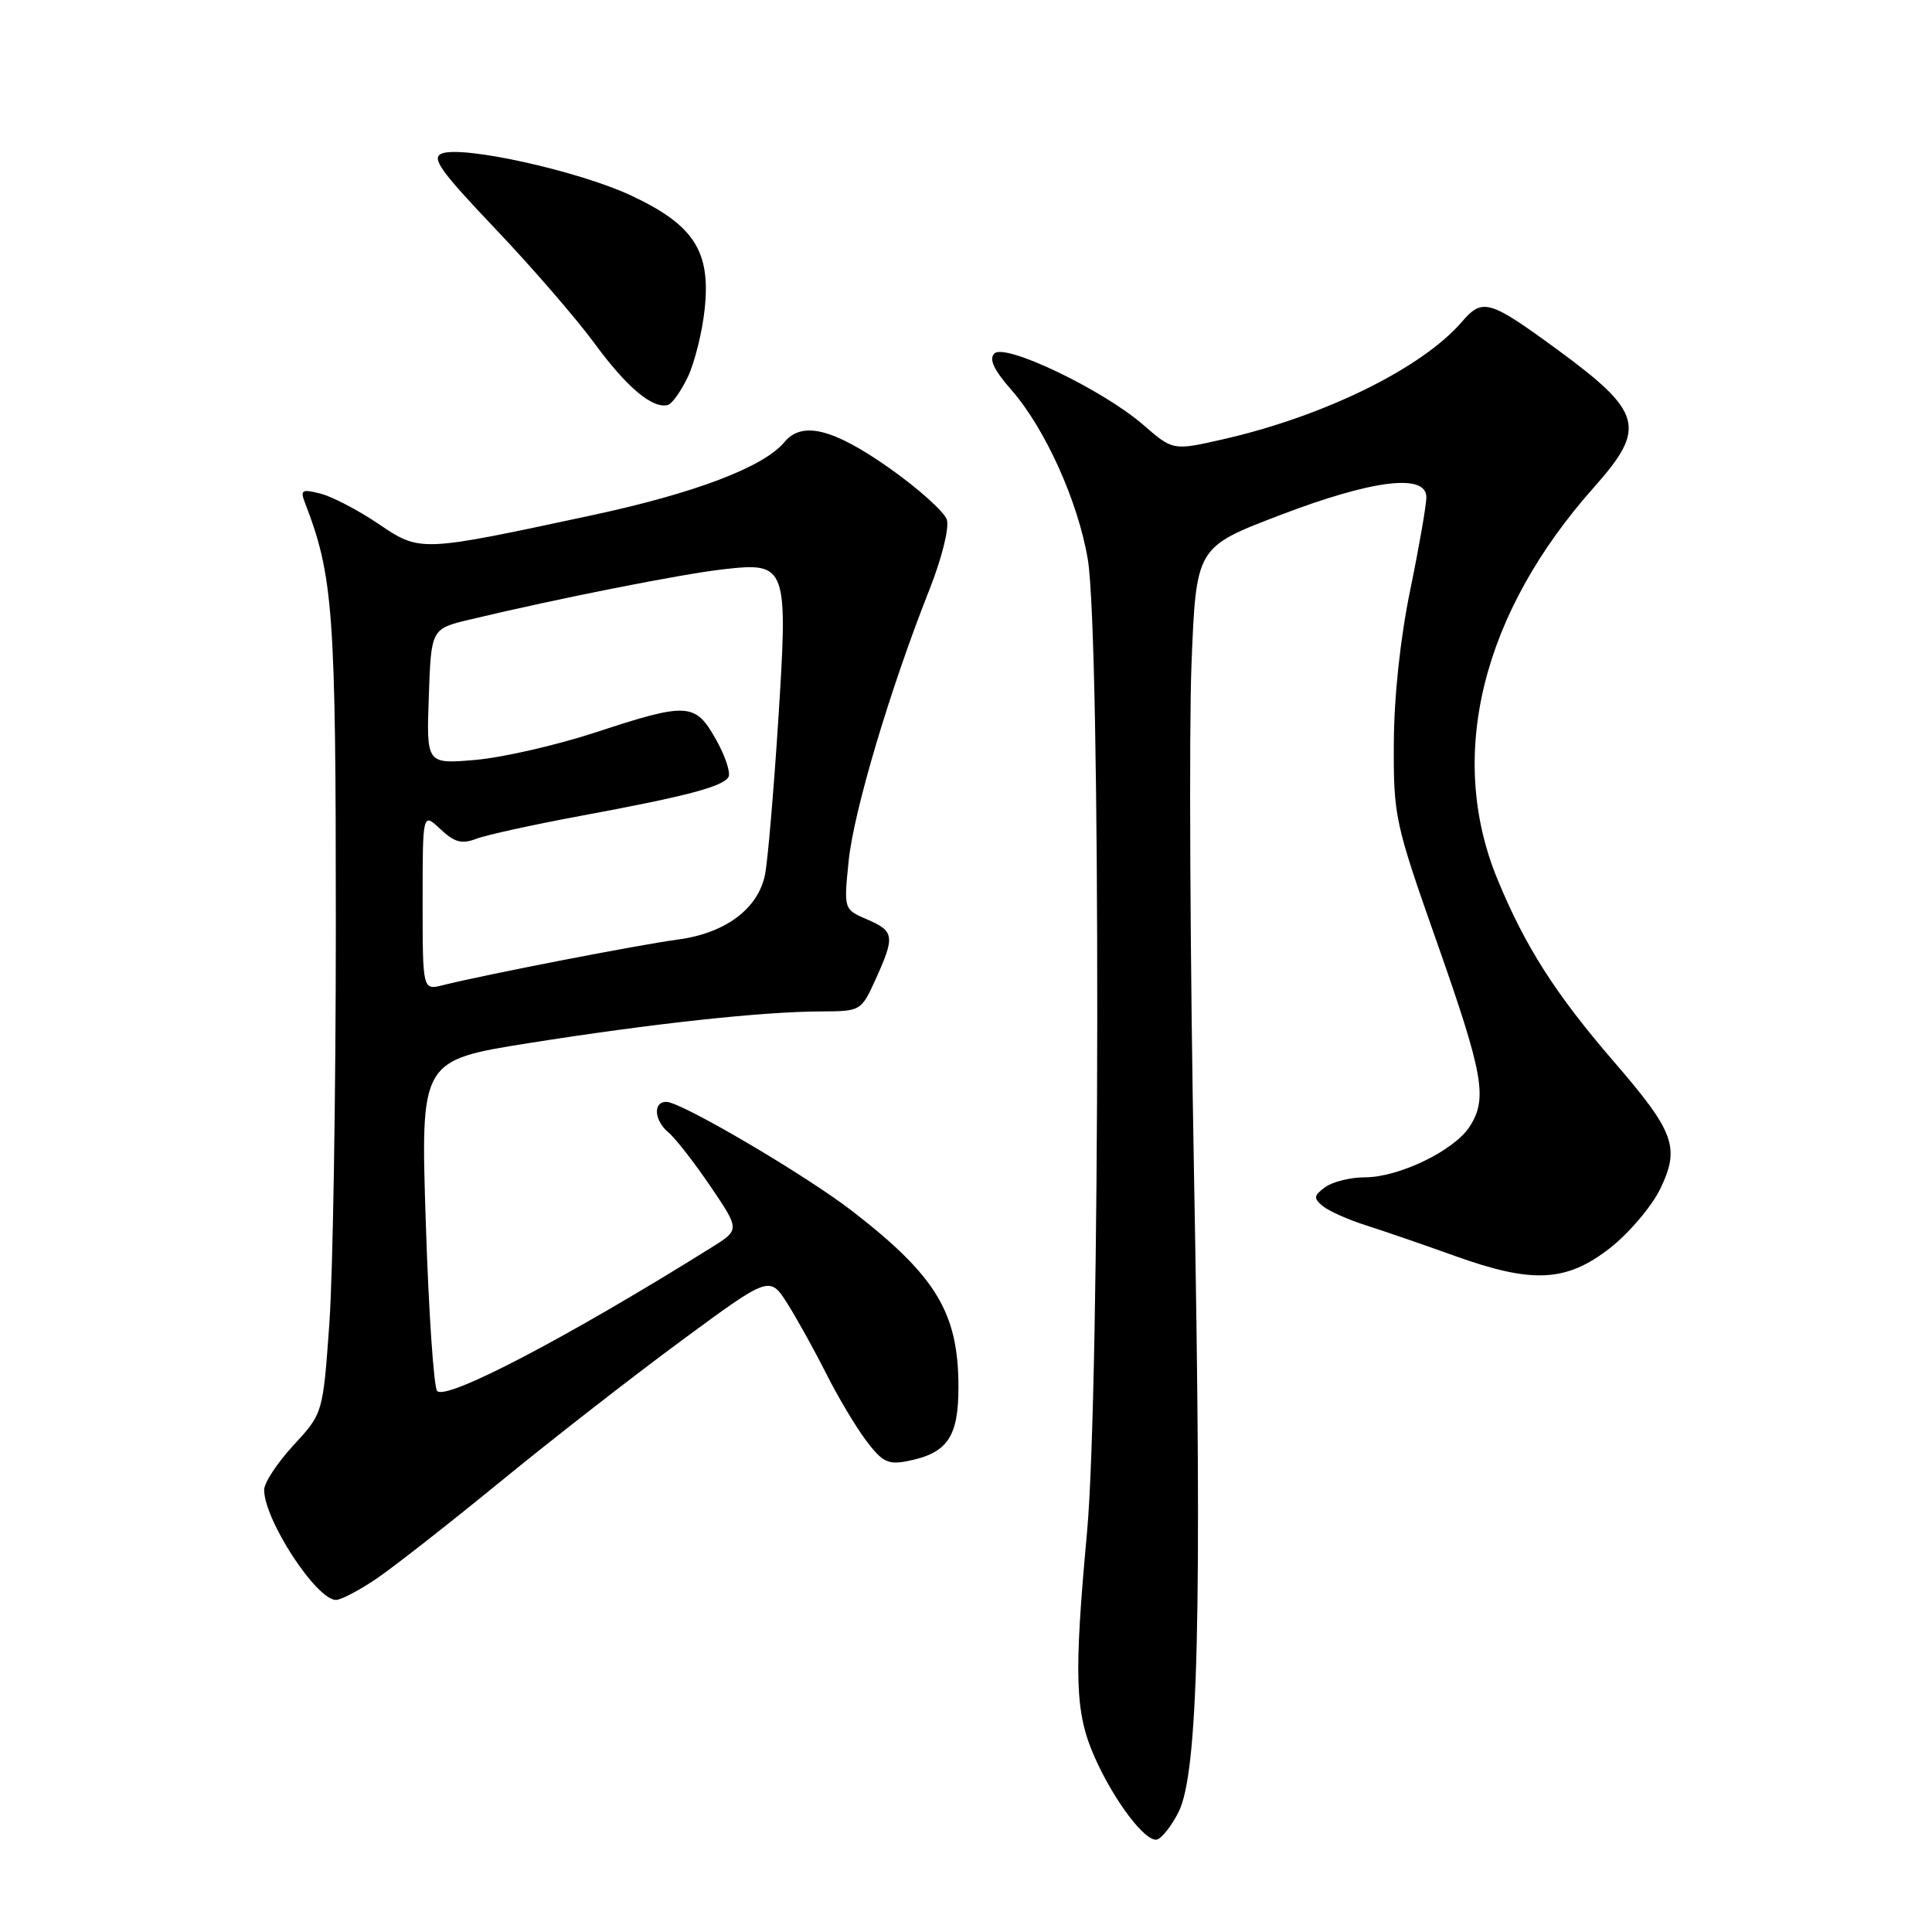 <?xml version="1.0" encoding="UTF-8" standalone="no"?>
<!DOCTYPE svg PUBLIC "-//W3C//DTD SVG 1.1//EN" "http://www.w3.org/Graphics/SVG/1.1/DTD/svg11.dtd" >
<svg xmlns="http://www.w3.org/2000/svg" xmlns:xlink="http://www.w3.org/1999/xlink" version="1.1" viewBox="0 0 256 256">
 <g >
 <path fill="currentColor"
d=" M 156.15 240.14 C 158.77 234.99 159.29 213.86 158.22 156.00 C 157.69 127.12 157.54 96.53 157.88 88.01 C 158.50 72.51 158.50 72.51 169.50 68.30 C 181.84 63.57 189.00 62.68 189.00 65.89 C 189.00 66.93 188.04 72.45 186.87 78.14 C 185.55 84.50 184.71 92.36 184.69 98.50 C 184.64 108.17 184.83 109.05 190.39 124.83 C 196.60 142.47 197.15 145.59 194.70 149.33 C 192.64 152.48 185.34 156.00 180.88 156.00 C 178.95 156.00 176.58 156.59 175.60 157.30 C 174.06 158.43 174.02 158.77 175.27 159.81 C 176.07 160.47 178.69 161.64 181.11 162.40 C 183.52 163.17 188.75 164.97 192.73 166.40 C 203.04 170.11 207.53 169.89 213.30 165.40 C 215.84 163.42 218.85 159.87 219.99 157.53 C 222.64 152.04 221.90 149.99 213.80 140.62 C 206.09 131.68 202.09 125.41 198.42 116.50 C 191.68 100.15 196.34 81.26 211.25 64.52 C 218.23 56.67 217.67 54.61 206.27 46.26 C 197.34 39.73 196.44 39.47 193.72 42.63 C 188.42 48.80 175.39 55.19 161.96 58.23 C 155.42 59.71 155.42 59.71 151.46 56.27 C 146.08 51.62 133.17 45.43 131.76 46.84 C 131.02 47.58 131.68 49.01 134.00 51.65 C 138.48 56.76 142.85 66.43 144.14 74.12 C 145.87 84.37 145.78 184.07 144.04 203.00 C 142.28 222.09 142.44 226.94 145.03 232.80 C 147.62 238.65 151.84 244.21 153.34 243.74 C 153.98 243.54 155.24 241.92 156.15 240.14 Z  M 49.79 209.25 C 52.03 207.74 59.41 201.96 66.19 196.42 C 72.96 190.87 83.78 182.44 90.24 177.68 C 101.99 169.02 101.99 169.02 104.36 172.77 C 105.66 174.84 107.96 179.00 109.48 182.01 C 110.99 185.03 113.36 189.01 114.74 190.85 C 116.91 193.74 117.67 194.12 120.31 193.59 C 125.54 192.54 127.00 190.41 127.00 183.81 C 127.00 173.98 124.07 169.11 113.00 160.53 C 106.79 155.72 90.26 146.00 88.29 146.00 C 86.49 146.00 86.68 148.49 88.61 150.09 C 89.49 150.82 91.97 154.01 94.13 157.18 C 98.04 162.95 98.04 162.95 94.27 165.30 C 75.24 177.19 59.19 185.59 57.93 184.32 C 57.48 183.87 56.80 173.82 56.42 162.00 C 55.72 140.50 55.72 140.50 70.11 138.21 C 86.41 135.63 101.00 134.04 108.80 134.02 C 114.06 134.00 114.11 133.97 116.03 129.75 C 118.61 124.06 118.51 123.39 114.90 121.83 C 111.80 120.50 111.80 120.50 112.45 114.10 C 113.10 107.56 117.93 91.33 123.15 78.14 C 124.80 73.97 125.80 69.95 125.46 68.86 C 125.12 67.81 121.66 64.71 117.77 61.97 C 110.36 56.77 106.27 55.77 103.94 58.58 C 101.20 61.88 92.10 65.34 78.55 68.25 C 55.50 73.19 55.74 73.18 50.08 69.37 C 47.41 67.57 43.97 65.78 42.44 65.40 C 40.01 64.78 39.76 64.93 40.40 66.60 C 44.16 76.32 44.50 81.02 44.50 122.50 C 44.50 145.05 44.11 168.85 43.64 175.39 C 42.79 187.28 42.79 187.28 38.89 191.50 C 36.75 193.82 35.00 196.48 35.00 197.40 C 35.00 201.39 41.92 212.00 44.52 212.00 C 45.17 212.00 47.54 210.76 49.79 209.25 Z  M 91.14 49.95 C 92.04 48.05 93.05 44.02 93.37 40.98 C 94.20 33.28 91.95 29.81 83.61 25.90 C 76.68 22.66 61.36 19.26 58.55 20.34 C 57.10 20.90 58.33 22.63 65.57 30.25 C 70.40 35.32 76.34 42.18 78.77 45.49 C 83.07 51.35 86.47 54.20 88.50 53.66 C 89.05 53.51 90.24 51.84 91.14 49.95 Z  M 56.00 119.43 C 56.00 107.65 56.00 107.65 58.35 109.86 C 60.22 111.62 61.19 111.88 63.13 111.14 C 64.46 110.63 70.72 109.26 77.03 108.09 C 90.95 105.51 95.72 104.25 96.52 102.97 C 96.85 102.43 96.11 100.19 94.88 98.00 C 92.12 93.09 91.14 93.03 78.84 97.07 C 73.70 98.75 66.58 100.38 63.00 100.69 C 56.50 101.25 56.50 101.25 56.82 92.28 C 57.13 83.31 57.13 83.31 62.32 82.08 C 73.94 79.30 90.30 76.06 95.88 75.43 C 104.32 74.48 104.45 74.86 103.09 95.96 C 102.49 105.18 101.72 114.15 101.37 115.88 C 100.47 120.42 96.10 123.67 89.79 124.50 C 84.68 125.18 64.19 129.16 58.69 130.54 C 56.00 131.22 56.00 131.22 56.00 119.43 Z "/>
</g>
</svg>